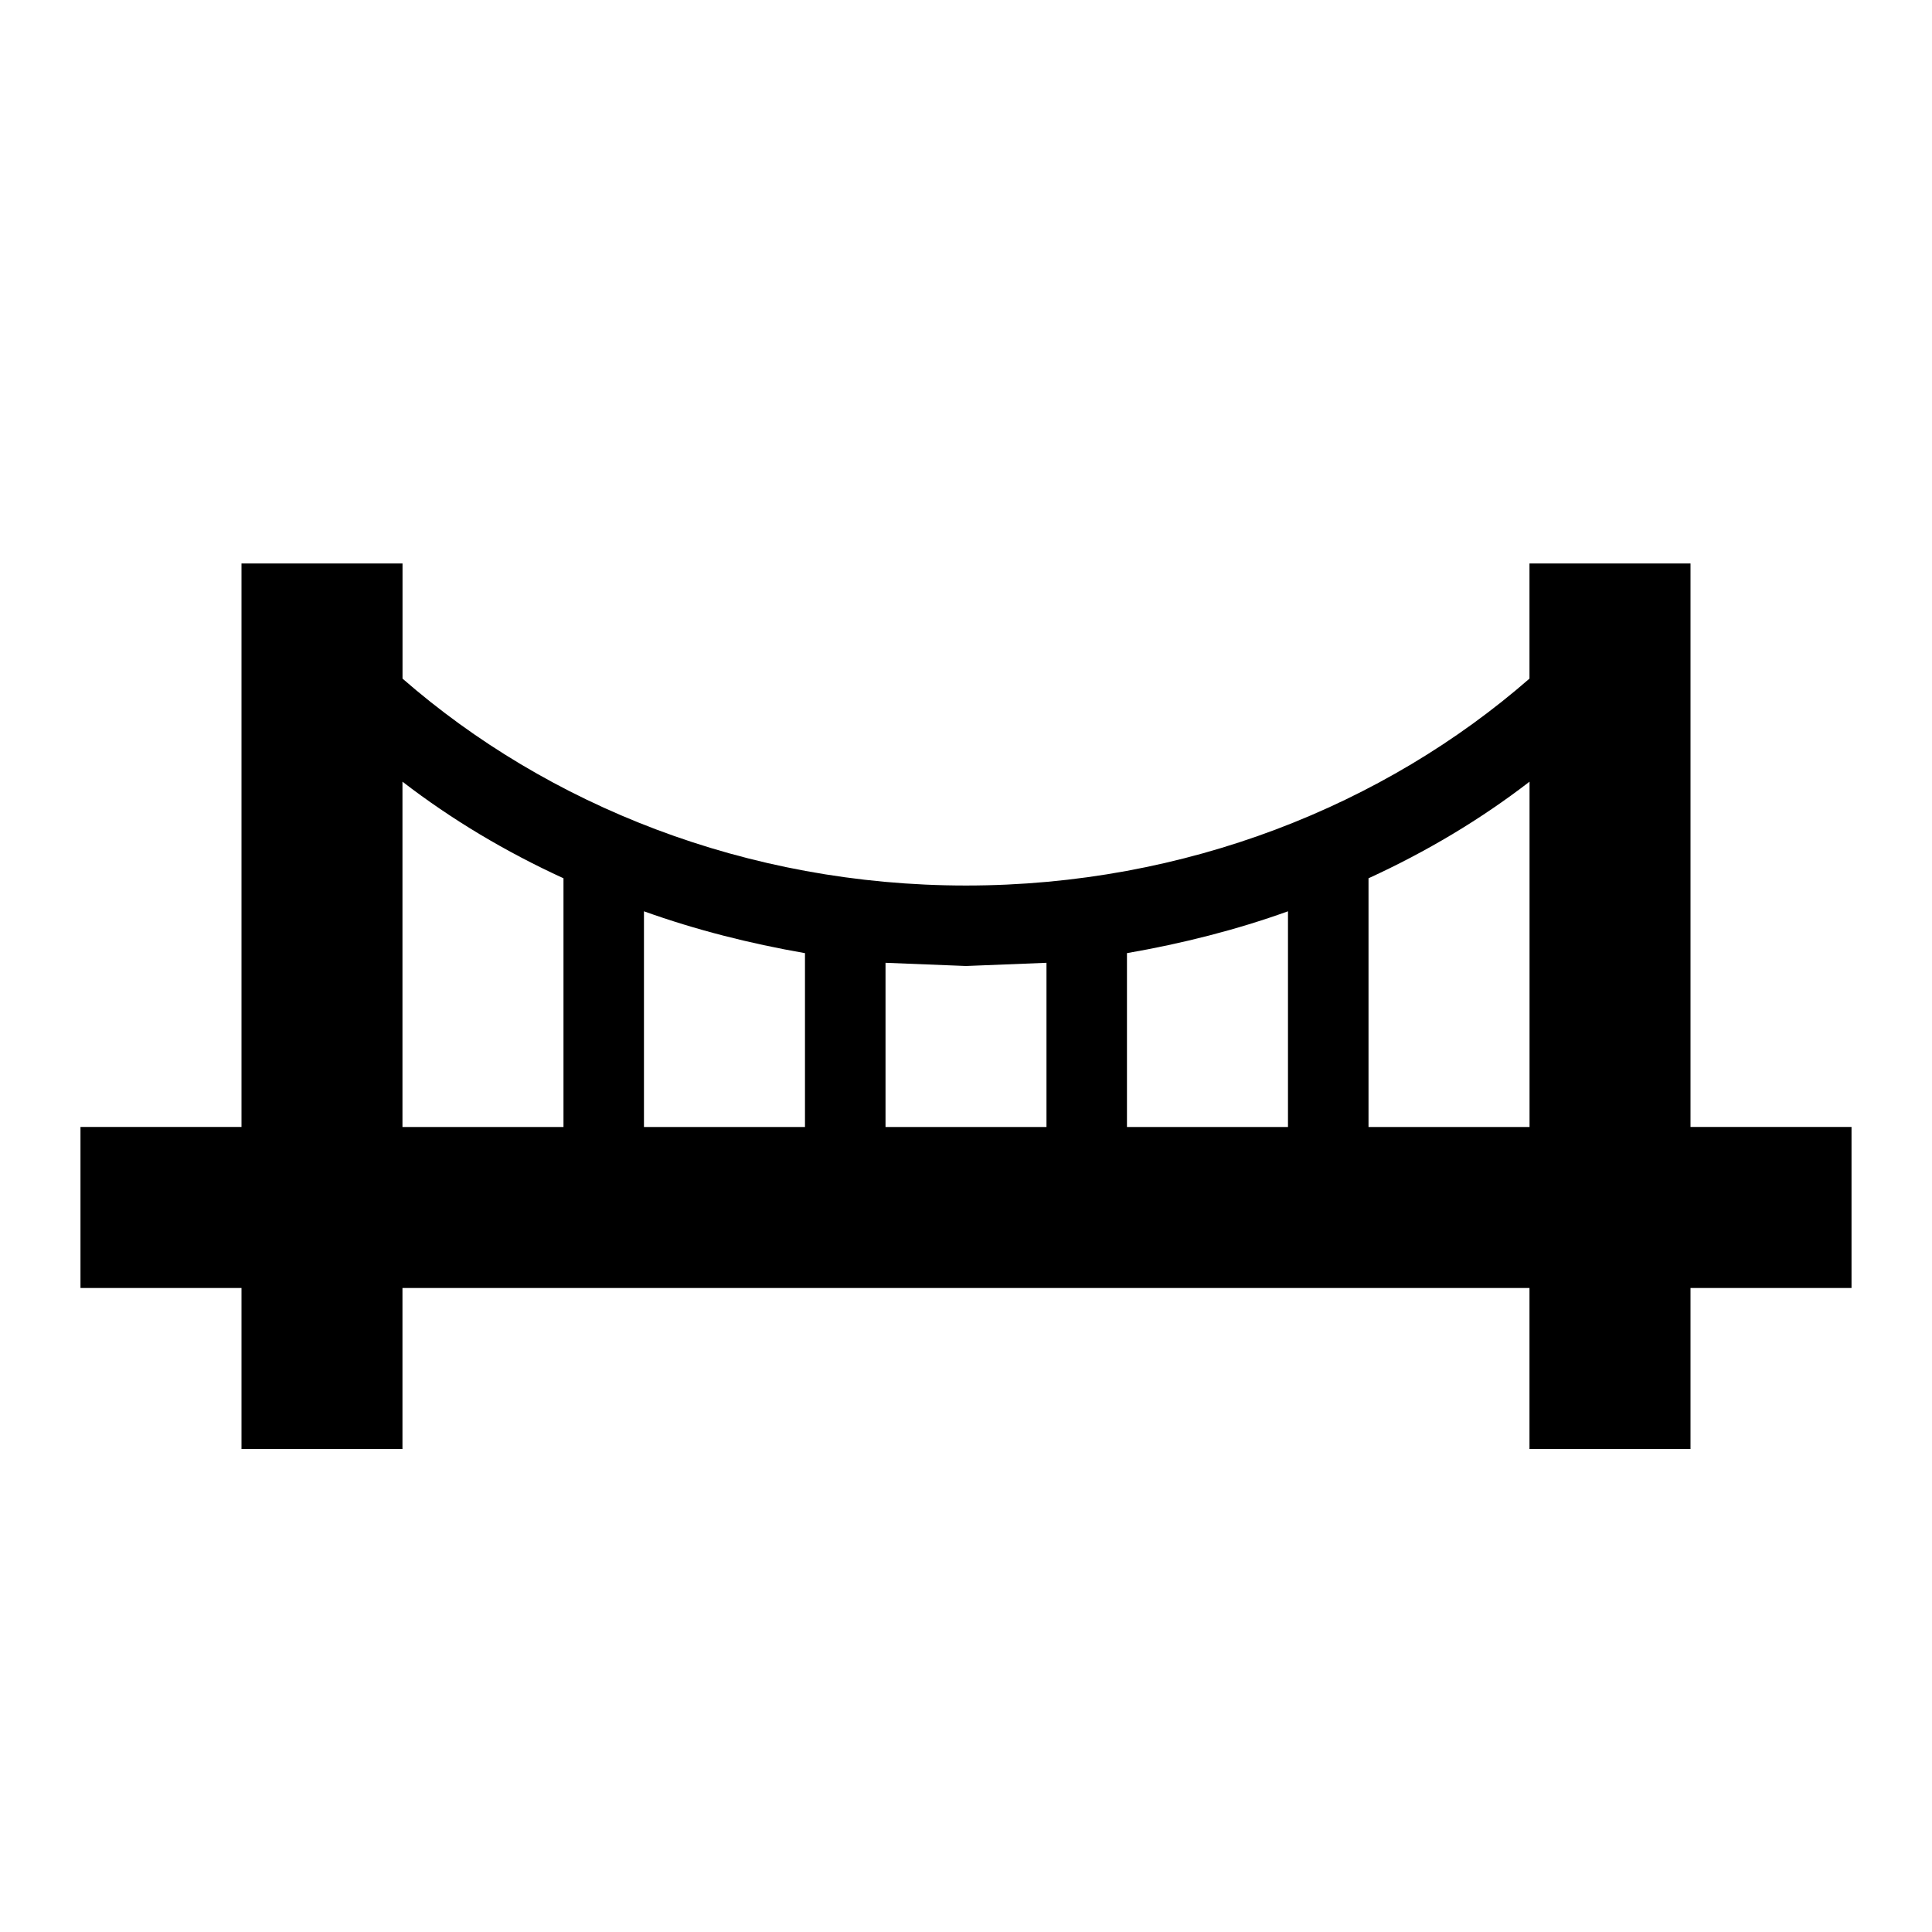 <!-- Generated by IcoMoon.io -->
<svg version="1.1" xmlns="http://www.w3.org/2000/svg" width="32" height="32" viewBox="0 0 32 32">
<title>bridge</title>
<path d="M9.333 18.667v-4.12c-0.96-0.44-1.853-0.973-2.667-1.6v5.72h2.667M6.667 24h-2.667v-2.667h-2.667v-2.667h2.667v-9.333h2.667v1.907c2.4 2.093 5.693 3.427 9.333 3.427s6.933-1.333 9.333-3.427v-1.907h2.667v9.333h2.667v2.667h-2.667v2.667h-2.667v-2.667h-18.667v2.667M22.667 14.547v4.12h2.667v-5.72c-0.813 0.627-1.707 1.16-2.667 1.6M21.333 18.667v-3.573c-0.853 0.307-1.747 0.533-2.667 0.693v2.88h2.667M17.333 18.667v-2.72l-1.333 0.053-1.333-0.053v2.72h2.667M13.333 18.667v-2.88c-0.92-0.16-1.813-0.387-2.667-0.693v3.573h2.667z"></path>
</svg>
